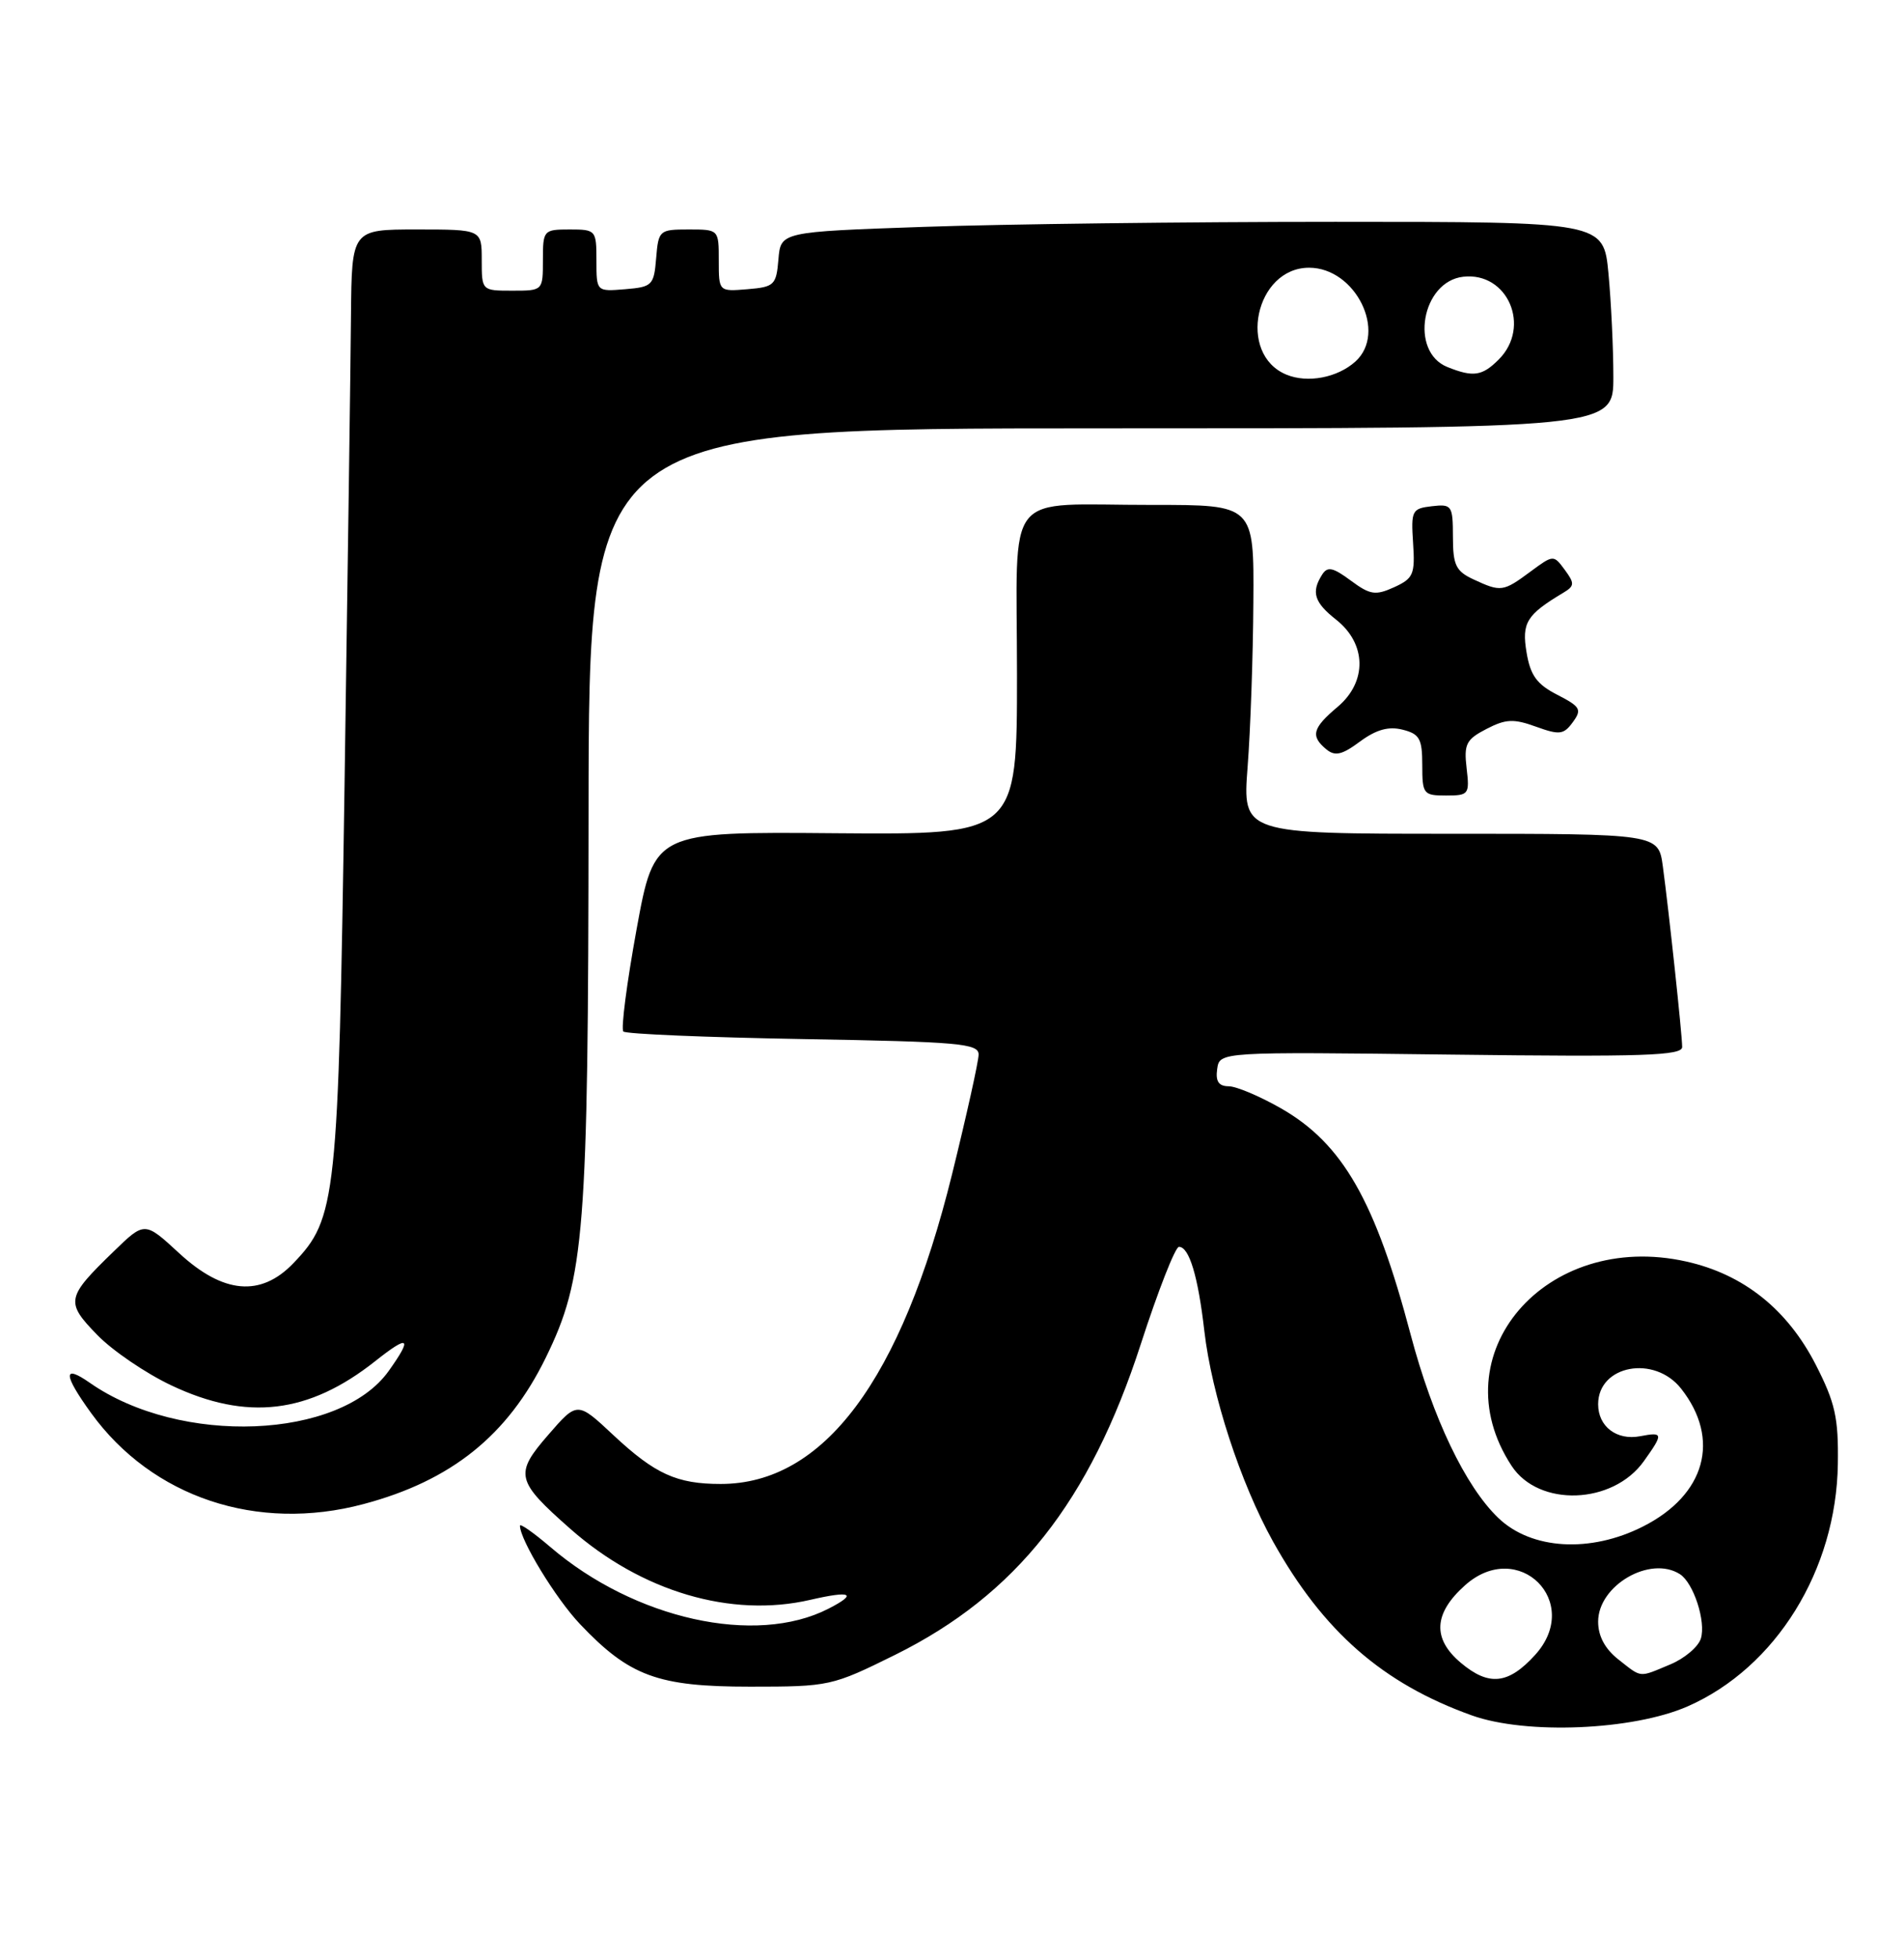 <?xml version="1.0" encoding="UTF-8" standalone="no"?>
<!DOCTYPE svg PUBLIC "-//W3C//DTD SVG 1.1//EN" "http://www.w3.org/Graphics/SVG/1.1/DTD/svg11.dtd" >
<svg xmlns="http://www.w3.org/2000/svg" xmlns:xlink="http://www.w3.org/1999/xlink" version="1.1" viewBox="0 0 249 256">
 <g >
 <path fill="currentColor"
d=" M 220.70 223.08 C 232.25 218.01 240.15 205.26 240.35 191.38 C 240.44 185.33 240.00 183.39 237.47 178.43 C 233.75 171.17 228.02 166.59 220.52 164.92 C 202.11 160.80 188.16 177.11 197.68 191.63 C 201.23 197.06 210.93 196.71 214.98 191.02 C 217.56 187.41 217.52 187.18 214.49 187.76 C 211.43 188.34 209.00 186.50 209.00 183.58 C 209.00 178.47 216.36 177.09 219.86 181.55 C 225.05 188.15 223.04 195.43 214.87 199.56 C 207.99 203.05 200.28 202.60 195.95 198.45 C 191.64 194.32 187.38 185.41 184.48 174.47 C 179.85 156.96 175.59 149.52 167.55 144.91 C 164.77 143.32 161.68 142.01 160.68 142.01 C 159.37 142.00 158.95 141.37 159.18 139.75 C 159.50 137.50 159.50 137.50 189.75 137.87 C 214.91 138.18 220.00 138.01 219.99 136.87 C 219.98 135.20 218.25 119.10 217.46 113.25 C 216.88 109.00 216.88 109.00 189.68 109.00 C 162.49 109.00 162.49 109.00 163.16 100.25 C 163.53 95.44 163.87 85.76 163.91 78.75 C 164.00 66.00 164.00 66.00 150.75 66.01 C 130.95 66.03 133.00 63.47 133.00 88.18 C 133.00 109.12 133.00 109.12 109.29 108.93 C 85.58 108.73 85.58 108.73 83.25 121.49 C 81.97 128.51 81.19 134.53 81.52 134.85 C 81.84 135.18 92.44 135.62 105.06 135.84 C 125.46 136.19 128.00 136.42 127.98 137.87 C 127.97 138.77 126.41 145.80 124.51 153.50 C 117.86 180.44 107.73 194.00 94.25 194.00 C 88.51 194.00 85.67 192.71 80.22 187.62 C 75.50 183.20 75.50 183.20 71.70 187.58 C 67.24 192.71 67.45 193.58 74.61 199.89 C 83.92 208.09 95.62 211.54 105.97 209.15 C 111.34 207.91 112.21 208.33 108.34 210.31 C 98.81 215.19 83.00 211.68 71.98 202.25 C 69.79 200.38 68.00 199.12 68.00 199.46 C 68.00 201.31 72.70 209.01 75.86 212.33 C 82.32 219.14 86.03 220.50 98.08 220.50 C 108.48 220.50 108.79 220.43 117.08 216.33 C 132.88 208.50 142.51 196.31 149.18 175.75 C 151.45 168.74 153.70 163.00 154.18 163.00 C 155.52 163.00 156.68 166.85 157.50 174.00 C 158.47 182.36 162.23 193.88 166.48 201.52 C 173.05 213.29 180.83 220.09 192.49 224.26 C 199.60 226.80 213.55 226.21 220.70 223.08 Z  M 47.54 196.63 C 59.02 193.58 66.40 187.66 71.37 177.50 C 76.47 167.08 76.93 161.27 76.97 106.25 C 77.00 56.00 77.00 56.00 144.00 56.00 C 211.00 56.00 211.00 56.00 210.99 49.25 C 210.99 45.54 210.70 39.46 210.35 35.75 C 209.71 29.00 209.71 29.00 174.61 29.00 C 155.30 29.00 131.09 29.30 120.80 29.66 C 102.10 30.31 102.10 30.31 101.80 33.91 C 101.52 37.27 101.26 37.52 97.75 37.81 C 94.00 38.12 94.00 38.12 94.00 34.06 C 94.00 30.00 94.00 30.00 90.06 30.00 C 86.23 30.00 86.11 30.10 85.81 33.75 C 85.52 37.30 85.30 37.52 81.75 37.81 C 78.00 38.12 78.00 38.12 78.00 34.06 C 78.00 30.09 77.93 30.00 74.50 30.00 C 71.08 30.00 71.00 30.10 71.00 34.00 C 71.00 38.00 71.00 38.00 67.00 38.00 C 63.00 38.00 63.00 38.00 63.00 34.00 C 63.00 30.00 63.00 30.00 54.50 30.00 C 46.00 30.00 46.00 30.00 45.90 41.25 C 45.85 47.44 45.47 75.00 45.06 102.50 C 44.24 157.01 44.01 159.25 38.37 165.14 C 34.11 169.58 29.21 169.16 23.44 163.84 C 18.92 159.67 18.92 159.67 14.88 163.59 C 8.65 169.62 8.53 170.21 12.70 174.50 C 14.69 176.56 19.07 179.54 22.42 181.12 C 32.30 185.79 40.38 184.83 49.09 177.93 C 53.50 174.43 53.99 174.80 50.84 179.22 C 44.45 188.20 23.57 189.03 11.75 180.78 C 8.20 178.30 8.26 179.68 11.93 184.75 C 19.91 195.75 33.63 200.34 47.54 196.63 Z  M 191.80 100.43 C 191.43 97.28 191.74 96.67 194.39 95.30 C 196.92 93.99 197.95 93.94 200.87 95.00 C 203.95 96.11 204.49 96.05 205.69 94.41 C 206.90 92.75 206.69 92.39 203.66 90.83 C 200.98 89.46 200.14 88.30 199.64 85.30 C 198.99 81.42 199.63 80.37 204.43 77.50 C 205.92 76.61 205.95 76.28 204.64 74.50 C 203.17 72.51 203.15 72.51 200.12 74.75 C 196.58 77.37 196.28 77.41 192.71 75.75 C 190.40 74.68 190.01 73.89 190.01 70.18 C 190.00 66.07 189.87 65.88 187.25 66.18 C 184.65 66.48 184.52 66.75 184.80 71.00 C 185.07 75.08 184.84 75.62 182.32 76.77 C 179.87 77.88 179.18 77.77 176.65 75.90 C 174.30 74.16 173.60 74.02 172.90 75.13 C 171.45 77.41 171.87 78.75 174.72 81.00 C 178.72 84.14 178.82 89.13 174.94 92.40 C 171.64 95.18 171.36 96.22 173.44 97.95 C 174.59 98.90 175.49 98.70 177.86 96.94 C 179.98 95.38 181.59 94.93 183.42 95.39 C 185.65 95.95 186.00 96.57 186.00 100.02 C 186.00 103.81 186.15 104.00 189.11 104.00 C 192.09 104.00 192.20 103.85 191.80 100.43 Z  M 191.04 217.38 C 187.30 214.23 187.47 210.93 191.59 207.25 C 198.57 201.02 207.04 209.45 200.75 216.36 C 197.26 220.20 194.71 220.47 191.04 217.38 Z  M 211.63 216.93 C 209.89 215.55 209.00 213.89 209.00 212.00 C 209.00 207.27 215.80 203.31 219.69 205.79 C 221.48 206.93 223.13 212.01 222.43 214.22 C 222.09 215.30 220.29 216.82 218.44 217.59 C 214.25 219.34 214.77 219.39 211.63 216.93 Z  M 168.24 48.98 C 161.76 46.32 164.16 35.00 171.20 35.00 C 177.28 35.00 181.46 43.47 177.25 47.27 C 174.90 49.38 171.01 50.12 168.24 48.98 Z  M 189.28 47.98 C 184.31 45.98 185.92 36.80 191.35 36.18 C 197.18 35.51 200.28 42.72 196.00 47.00 C 193.83 49.17 192.67 49.34 189.28 47.98 Z "/>
</g>
</svg>